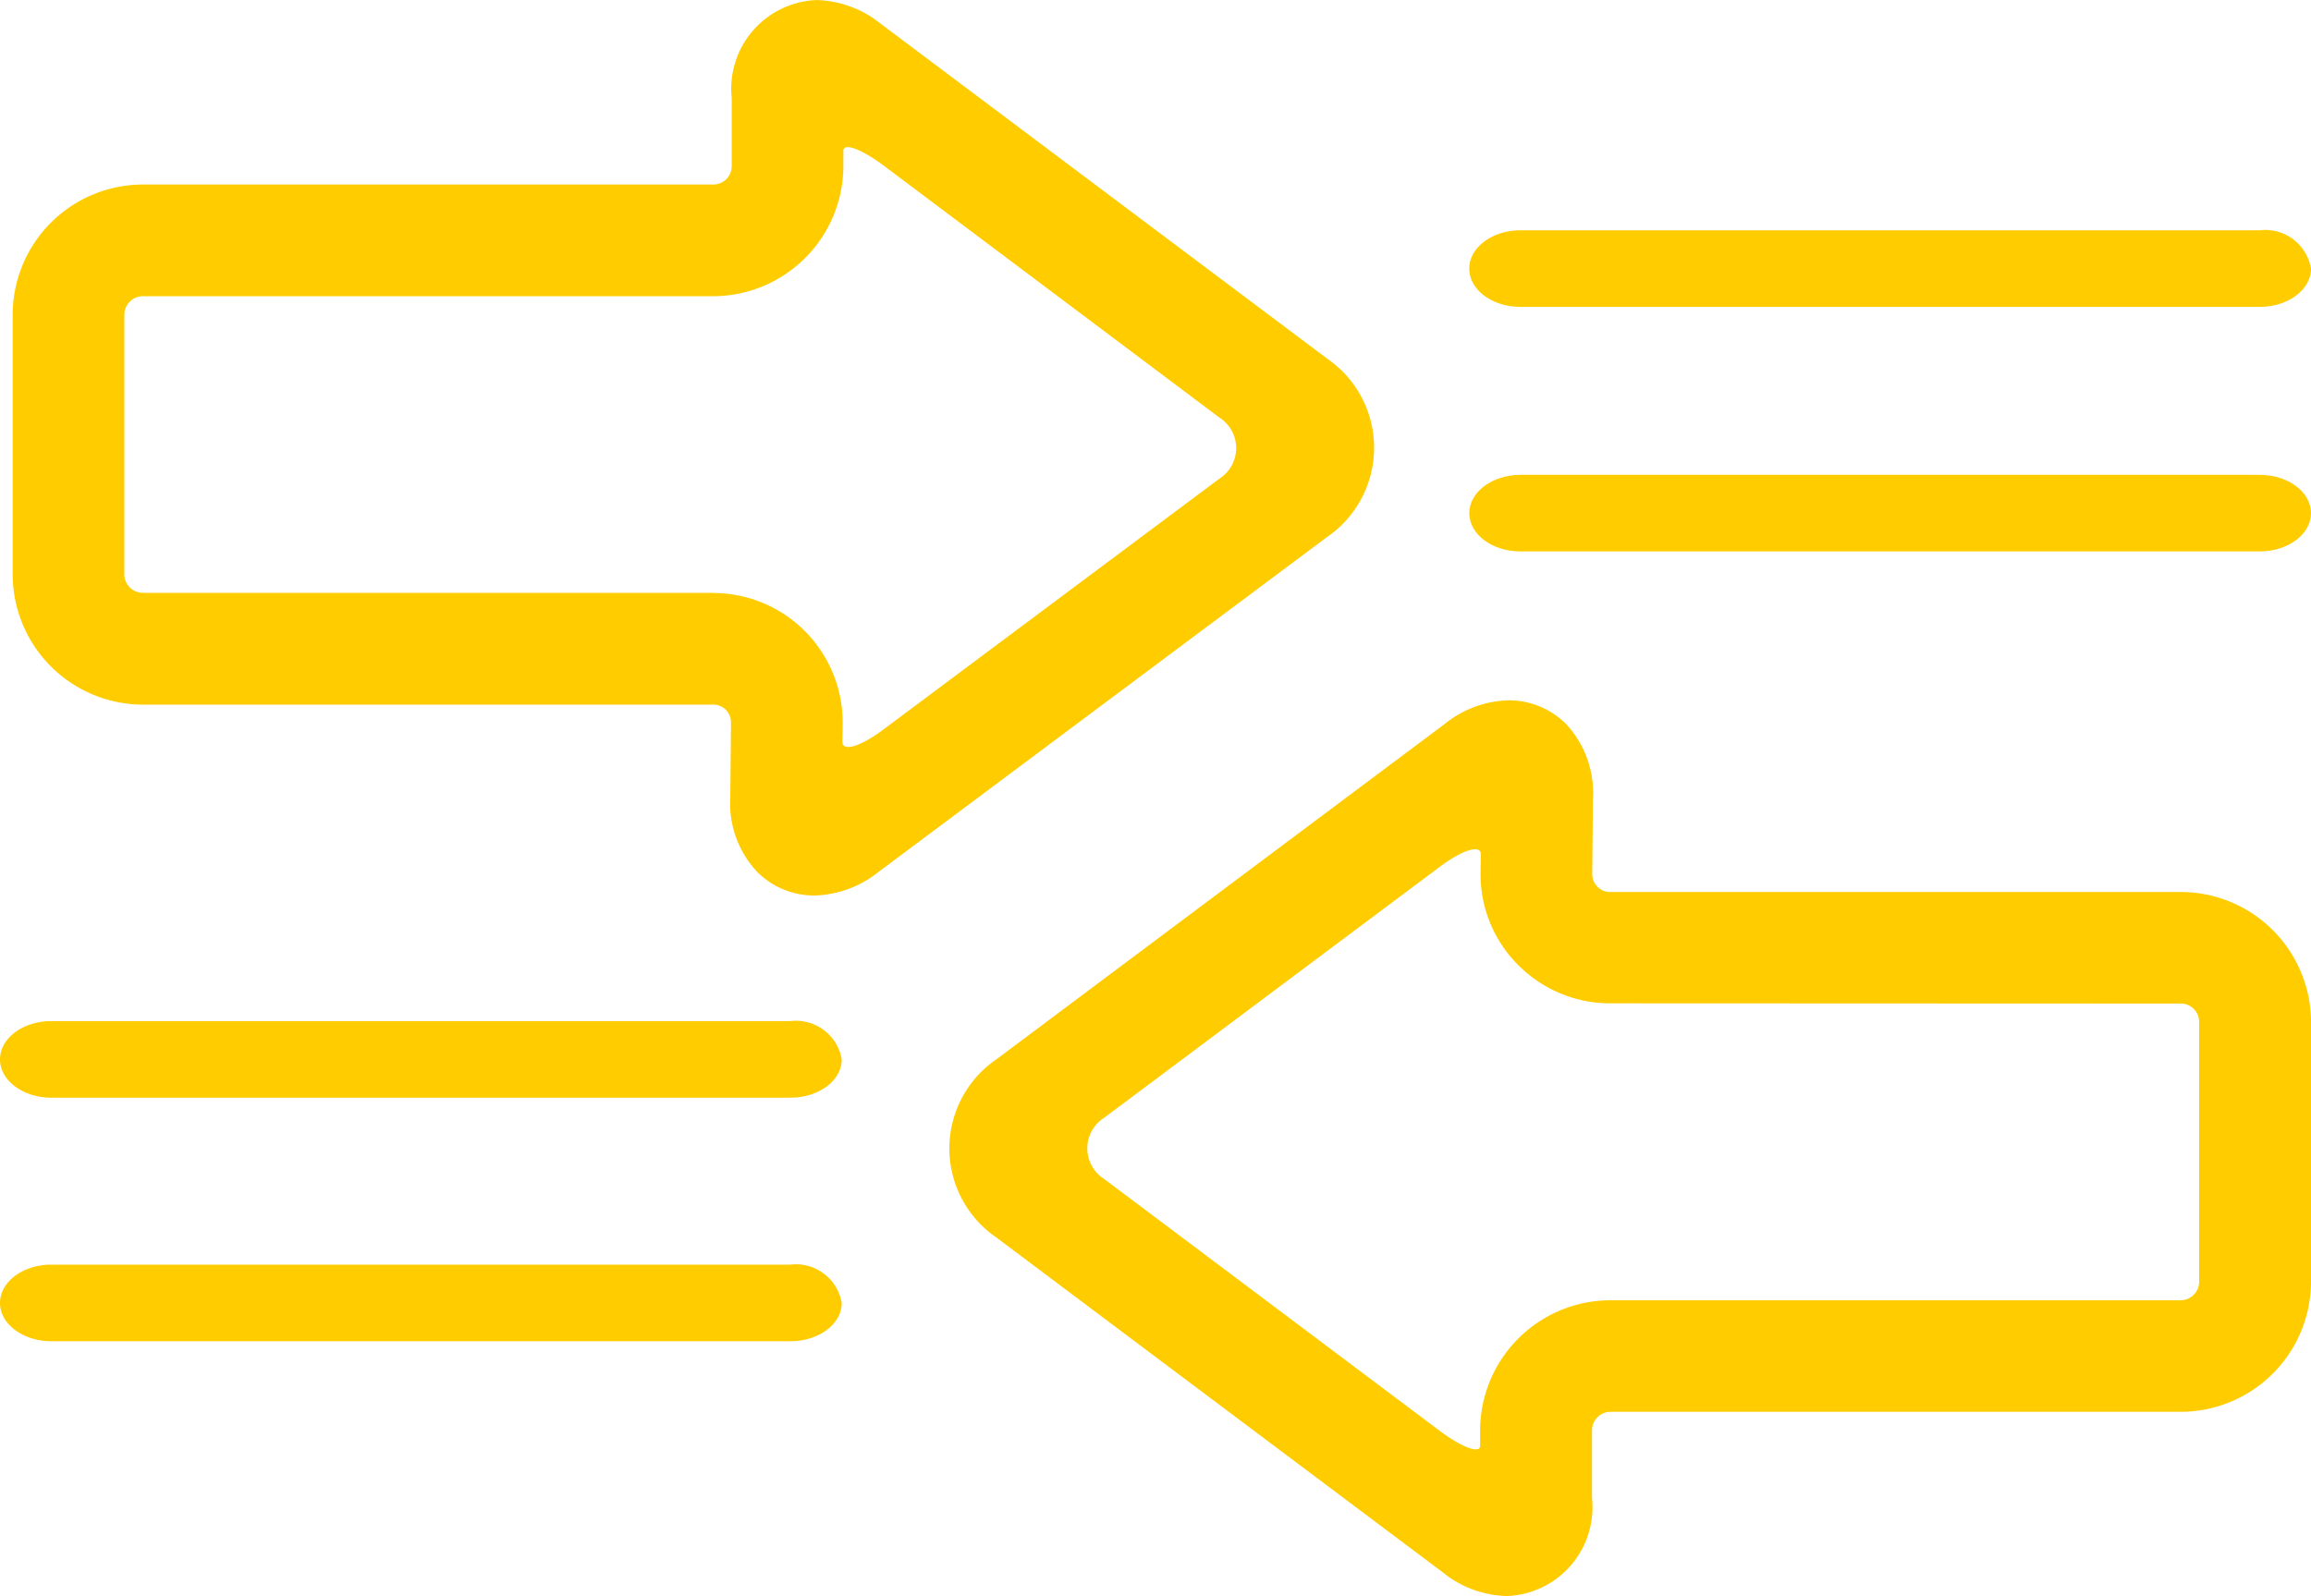 <svg xmlns="http://www.w3.org/2000/svg" width="80" height="55.268" viewBox="0 0 80 55.268">
  <g id="Замена" transform="translate(-10 -161.4)">
    <g id="Group_241" data-name="Group 241" transform="translate(10 161.4)">
      <g id="Group_240" data-name="Group 240" transform="translate(0 0)">
        <path id="Path_1236" data-name="Path 1236" d="M60.893,180a3.746,3.746,0,0,0,.008-6.184l-15.46-11.6a3.685,3.685,0,0,0-2.213-.814,3.075,3.075,0,0,0-2.937,3.393v2.352a.639.639,0,0,1-.643.643H19.908A4.513,4.513,0,0,0,15.4,172.3v8.991a4.518,4.518,0,0,0,4.508,4.508h19.74a.611.611,0,0,1,.618.618L40.242,189a3.459,3.459,0,0,0,.928,2.587,2.781,2.781,0,0,0,1.985.822,3.7,3.7,0,0,0,2.213-.814Zm-21.245,1.928H19.908a.644.644,0,0,1-.643-.643V172.3a.644.644,0,0,1,.643-.643h19.74a4.518,4.518,0,0,0,4.508-4.508v-.529c0-.293.635-.057,1.416.529l11.595,8.706a1.255,1.255,0,0,1,0,2.124l-11.627,8.682c-.781.586-1.416.781-1.416.431l.008-.627a4.487,4.487,0,0,0-4.483-4.532Z" transform="translate(-14.961 -161.4)" fill="#fc0"/>
        <path id="Path_1237" data-name="Path 1237" d="M432.151,458.122a2.8,2.8,0,0,0-1.985-.822,3.652,3.652,0,0,0-2.213.814l-15.517,11.611a3.738,3.738,0,0,0-.008,6.176l15.46,11.6a3.638,3.638,0,0,0,2.221.814,3.075,3.075,0,0,0,2.937-3.393v-2.343a.644.644,0,0,1,.643-.643h19.74a4.518,4.518,0,0,0,4.508-4.508v-8.983a4.513,4.513,0,0,0-4.508-4.508H433.672a.59.59,0,0,1-.439-.187.62.62,0,0,1-.179-.448l.024-2.579A3.5,3.5,0,0,0,432.151,458.122Zm21.27,9.675a.639.639,0,0,1,.643.643v8.991a.644.644,0,0,1-.643.643h-19.74a4.518,4.518,0,0,0-4.508,4.508v.529c0,.293-.635.057-1.416-.529l-11.595-8.706a1.255,1.255,0,0,1,0-2.124l11.619-8.69c.781-.586,1.416-.781,1.416-.431l-.008.627a4.436,4.436,0,0,0,1.294,3.2,4.489,4.489,0,0,0,3.19,1.334l19.748.008Z" transform="translate(-377.936 -433.05)" fill="#fc0"/>
        <path id="Path_1238" data-name="Path 1238" d="M37.364,697.8H11.774c-.976,0-1.774.594-1.774,1.326s.8,1.326,1.774,1.326h25.59c.976,0,1.774-.594,1.774-1.326A1.607,1.607,0,0,0,37.364,697.8Z" transform="translate(-10 -654.01)" fill="#fc0"/>
        <path id="Path_1239" data-name="Path 1239" d="M37.364,594.5H11.774c-.976,0-1.774.594-1.774,1.326s.8,1.326,1.774,1.326h25.59c.976,0,1.774-.594,1.774-1.326A1.607,1.607,0,0,0,37.364,594.5Z" transform="translate(-10 -559.143)" fill="#fc0"/>
        <path id="Path_1240" data-name="Path 1240" d="M659.364,362.8h-25.59c-.976,0-1.774.594-1.774,1.326s.789,1.326,1.774,1.326h25.59c.976,0,1.774-.594,1.774-1.326S660.34,362.8,659.364,362.8Z" transform="translate(-581.138 -346.358)" fill="#fc0"/>
        <path id="Path_1241" data-name="Path 1241" d="M659.364,259.4h-25.59c-.976,0-1.774.594-1.774,1.326s.789,1.326,1.774,1.326h25.59c.976,0,1.774-.594,1.774-1.326A1.607,1.607,0,0,0,659.364,259.4Z" transform="translate(-581.138 -251.426)" fill="#fc0"/>
      </g>
    </g>
  </g>
</svg>
